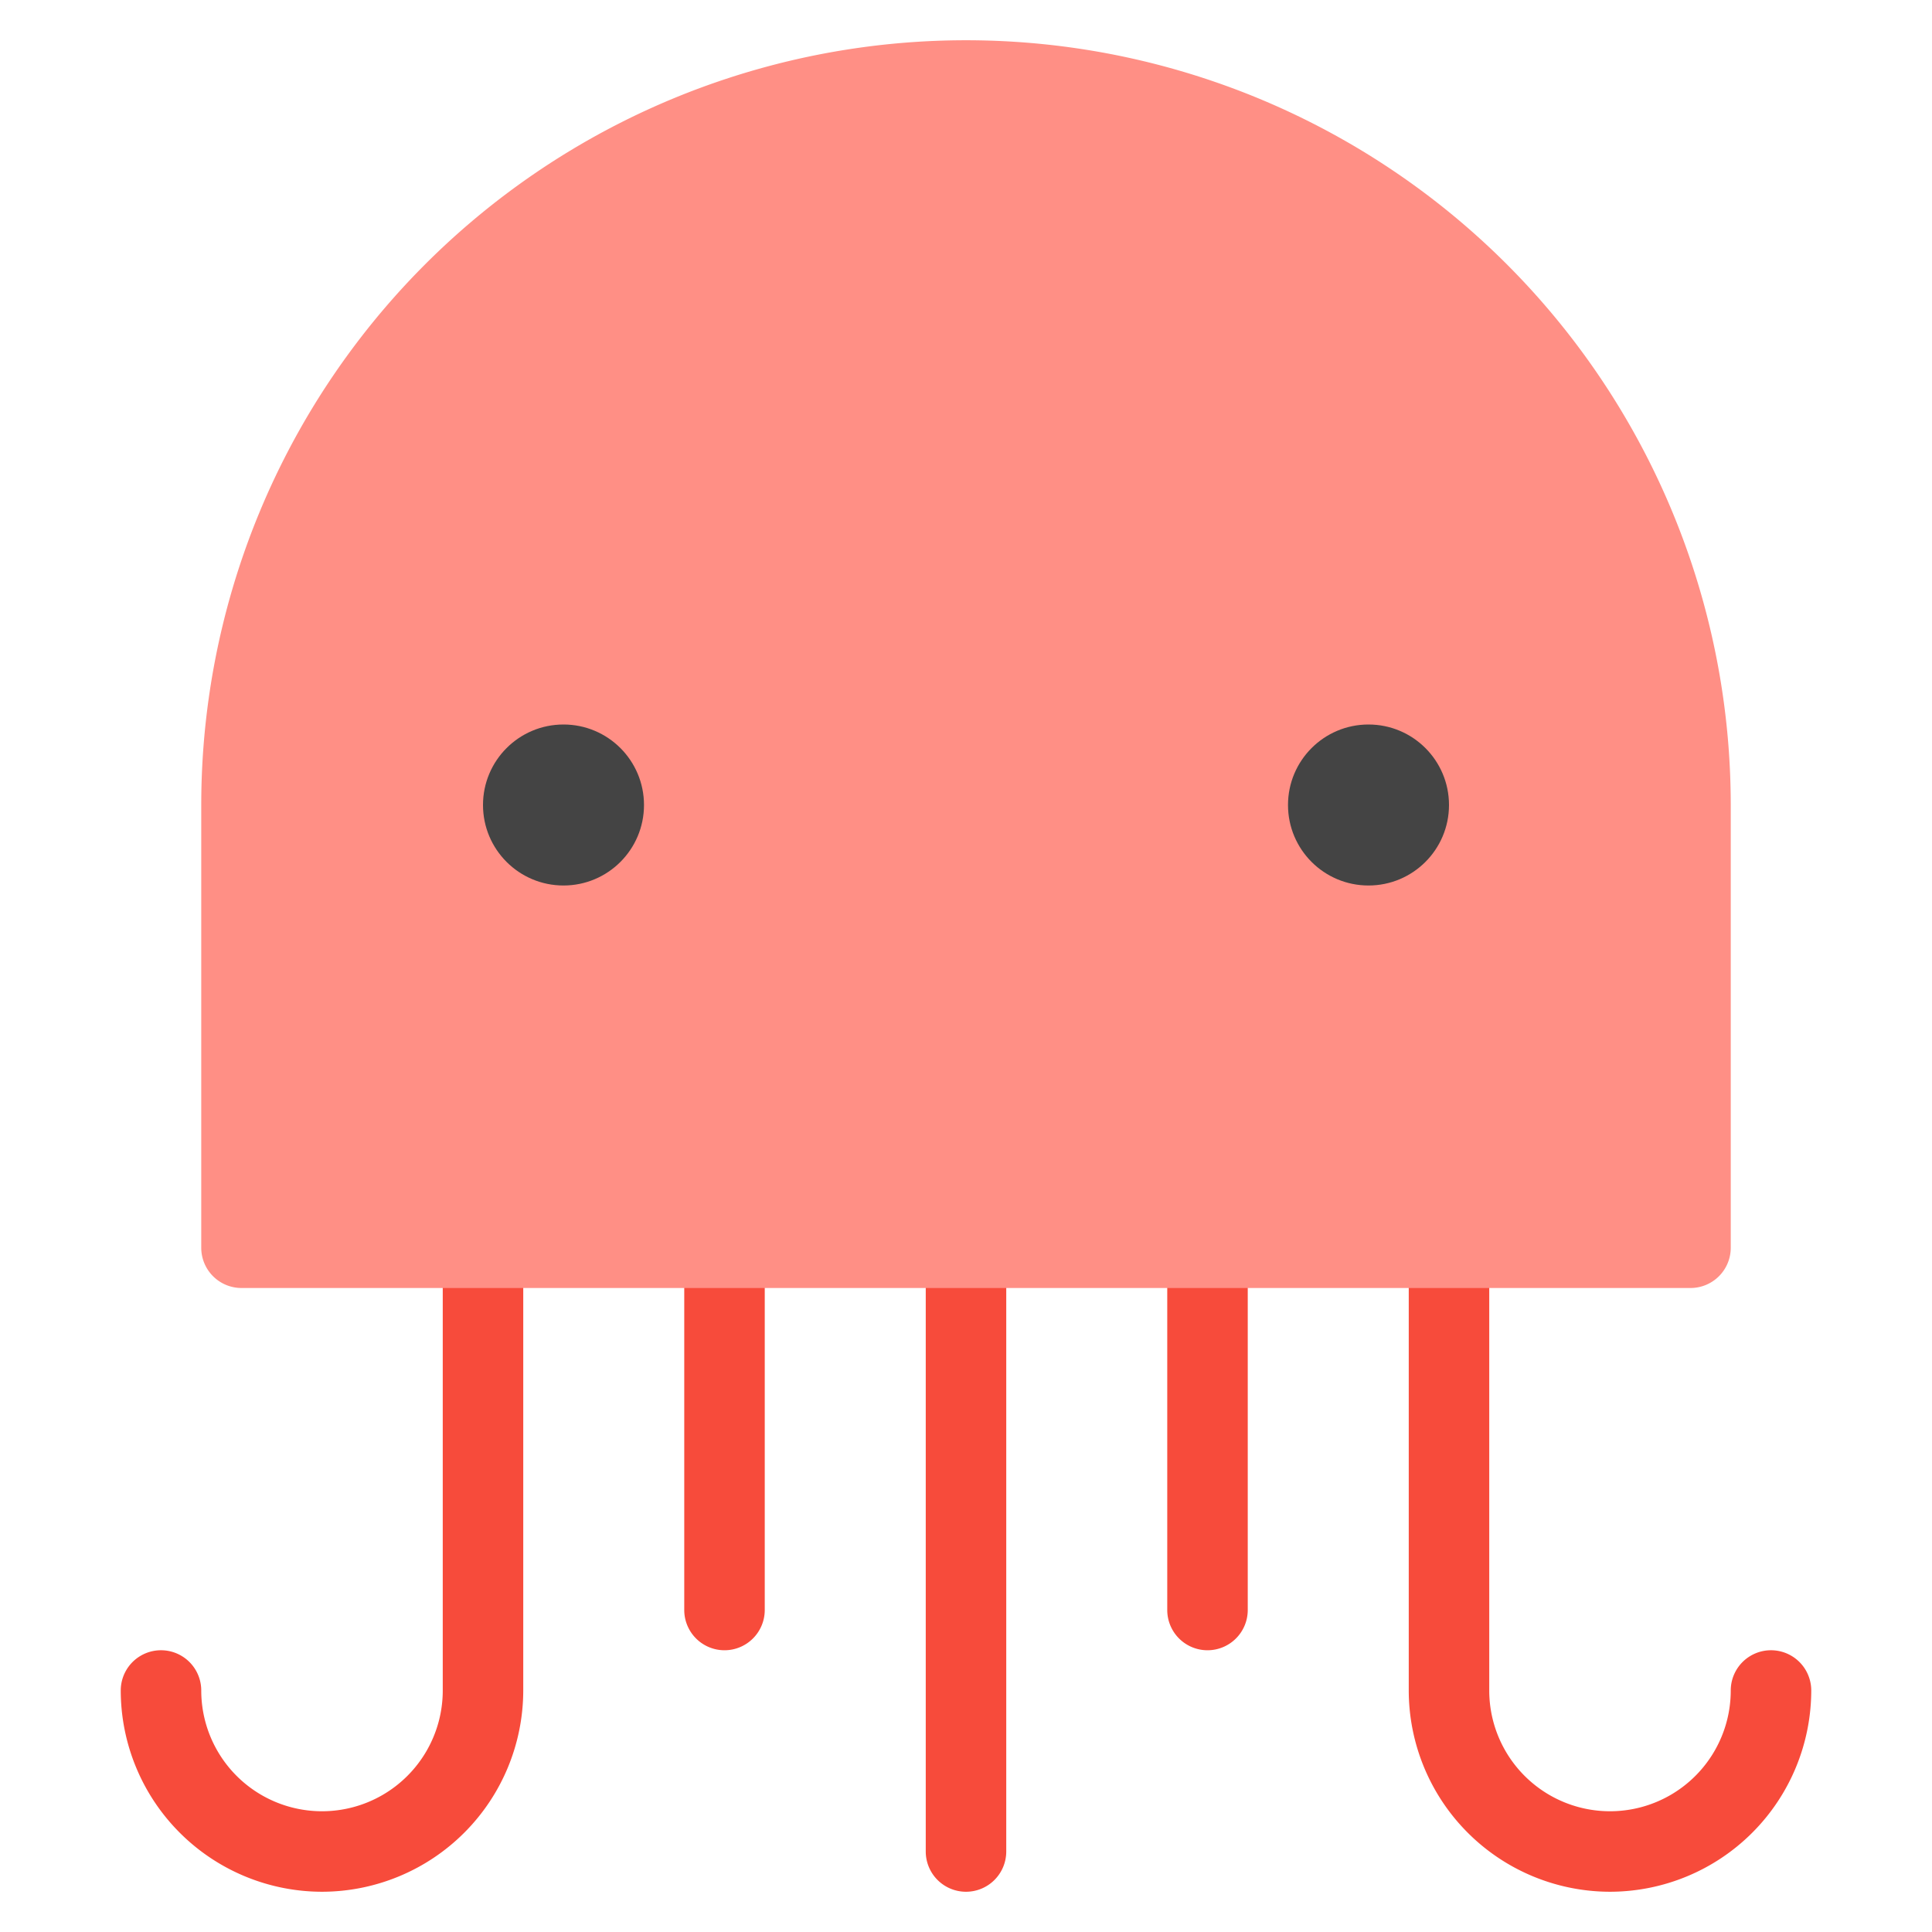 <svg xmlns="http://www.w3.org/2000/svg" height="48" width="48" viewBox="0 0 48 48">
    <path d="M18,41a1,1,0,0,1-1-1V31a1,1,0,0,1,2,0v9A1,1,0,0,1,18,41Z" fill="#f74b3b"></path>
    <path d="M24,47a1,1,0,0,1-1-1V31a1,1,0,0,1,2,0V46A1,1,0,0,1,24,47Z" fill="#f74b3b"></path>
    <path d="M30,41a1,1,0,0,1-1-1V31a1,1,0,0,1,2,0v9A1,1,0,0,1,30,41Z" fill="#f74b3b"></path>
    <path d="M8,47a5.006,5.006,0,0,1-5-5,1,1,0,0,1,2,0,3,3,0,0,0,6,0V31a1,1,0,0,1,2,0V42A5.006,5.006,0,0,1,8,47Z" fill="#f74b3b"></path>
    <path d="M40,47a5.006,5.006,0,0,1-5-5V31a1,1,0,0,1,2,0V42a3,3,0,0,0,6,0,1,1,0,0,1,2,0A5.006,5.006,0,0,1,40,47Z" fill="#f74b3b"></path>
    <path d="M42,32H6a1,1,0,0,1-1-1V20a19,19,0,0,1,38,0V31A1,1,0,0,1,42,32Z" fill="#ff8f85"></path>
    <circle cx="14" cy="20" r="2" fill="#444"></circle>
    <circle cx="34" cy="20" r="2" fill="#444"></circle>
</svg>